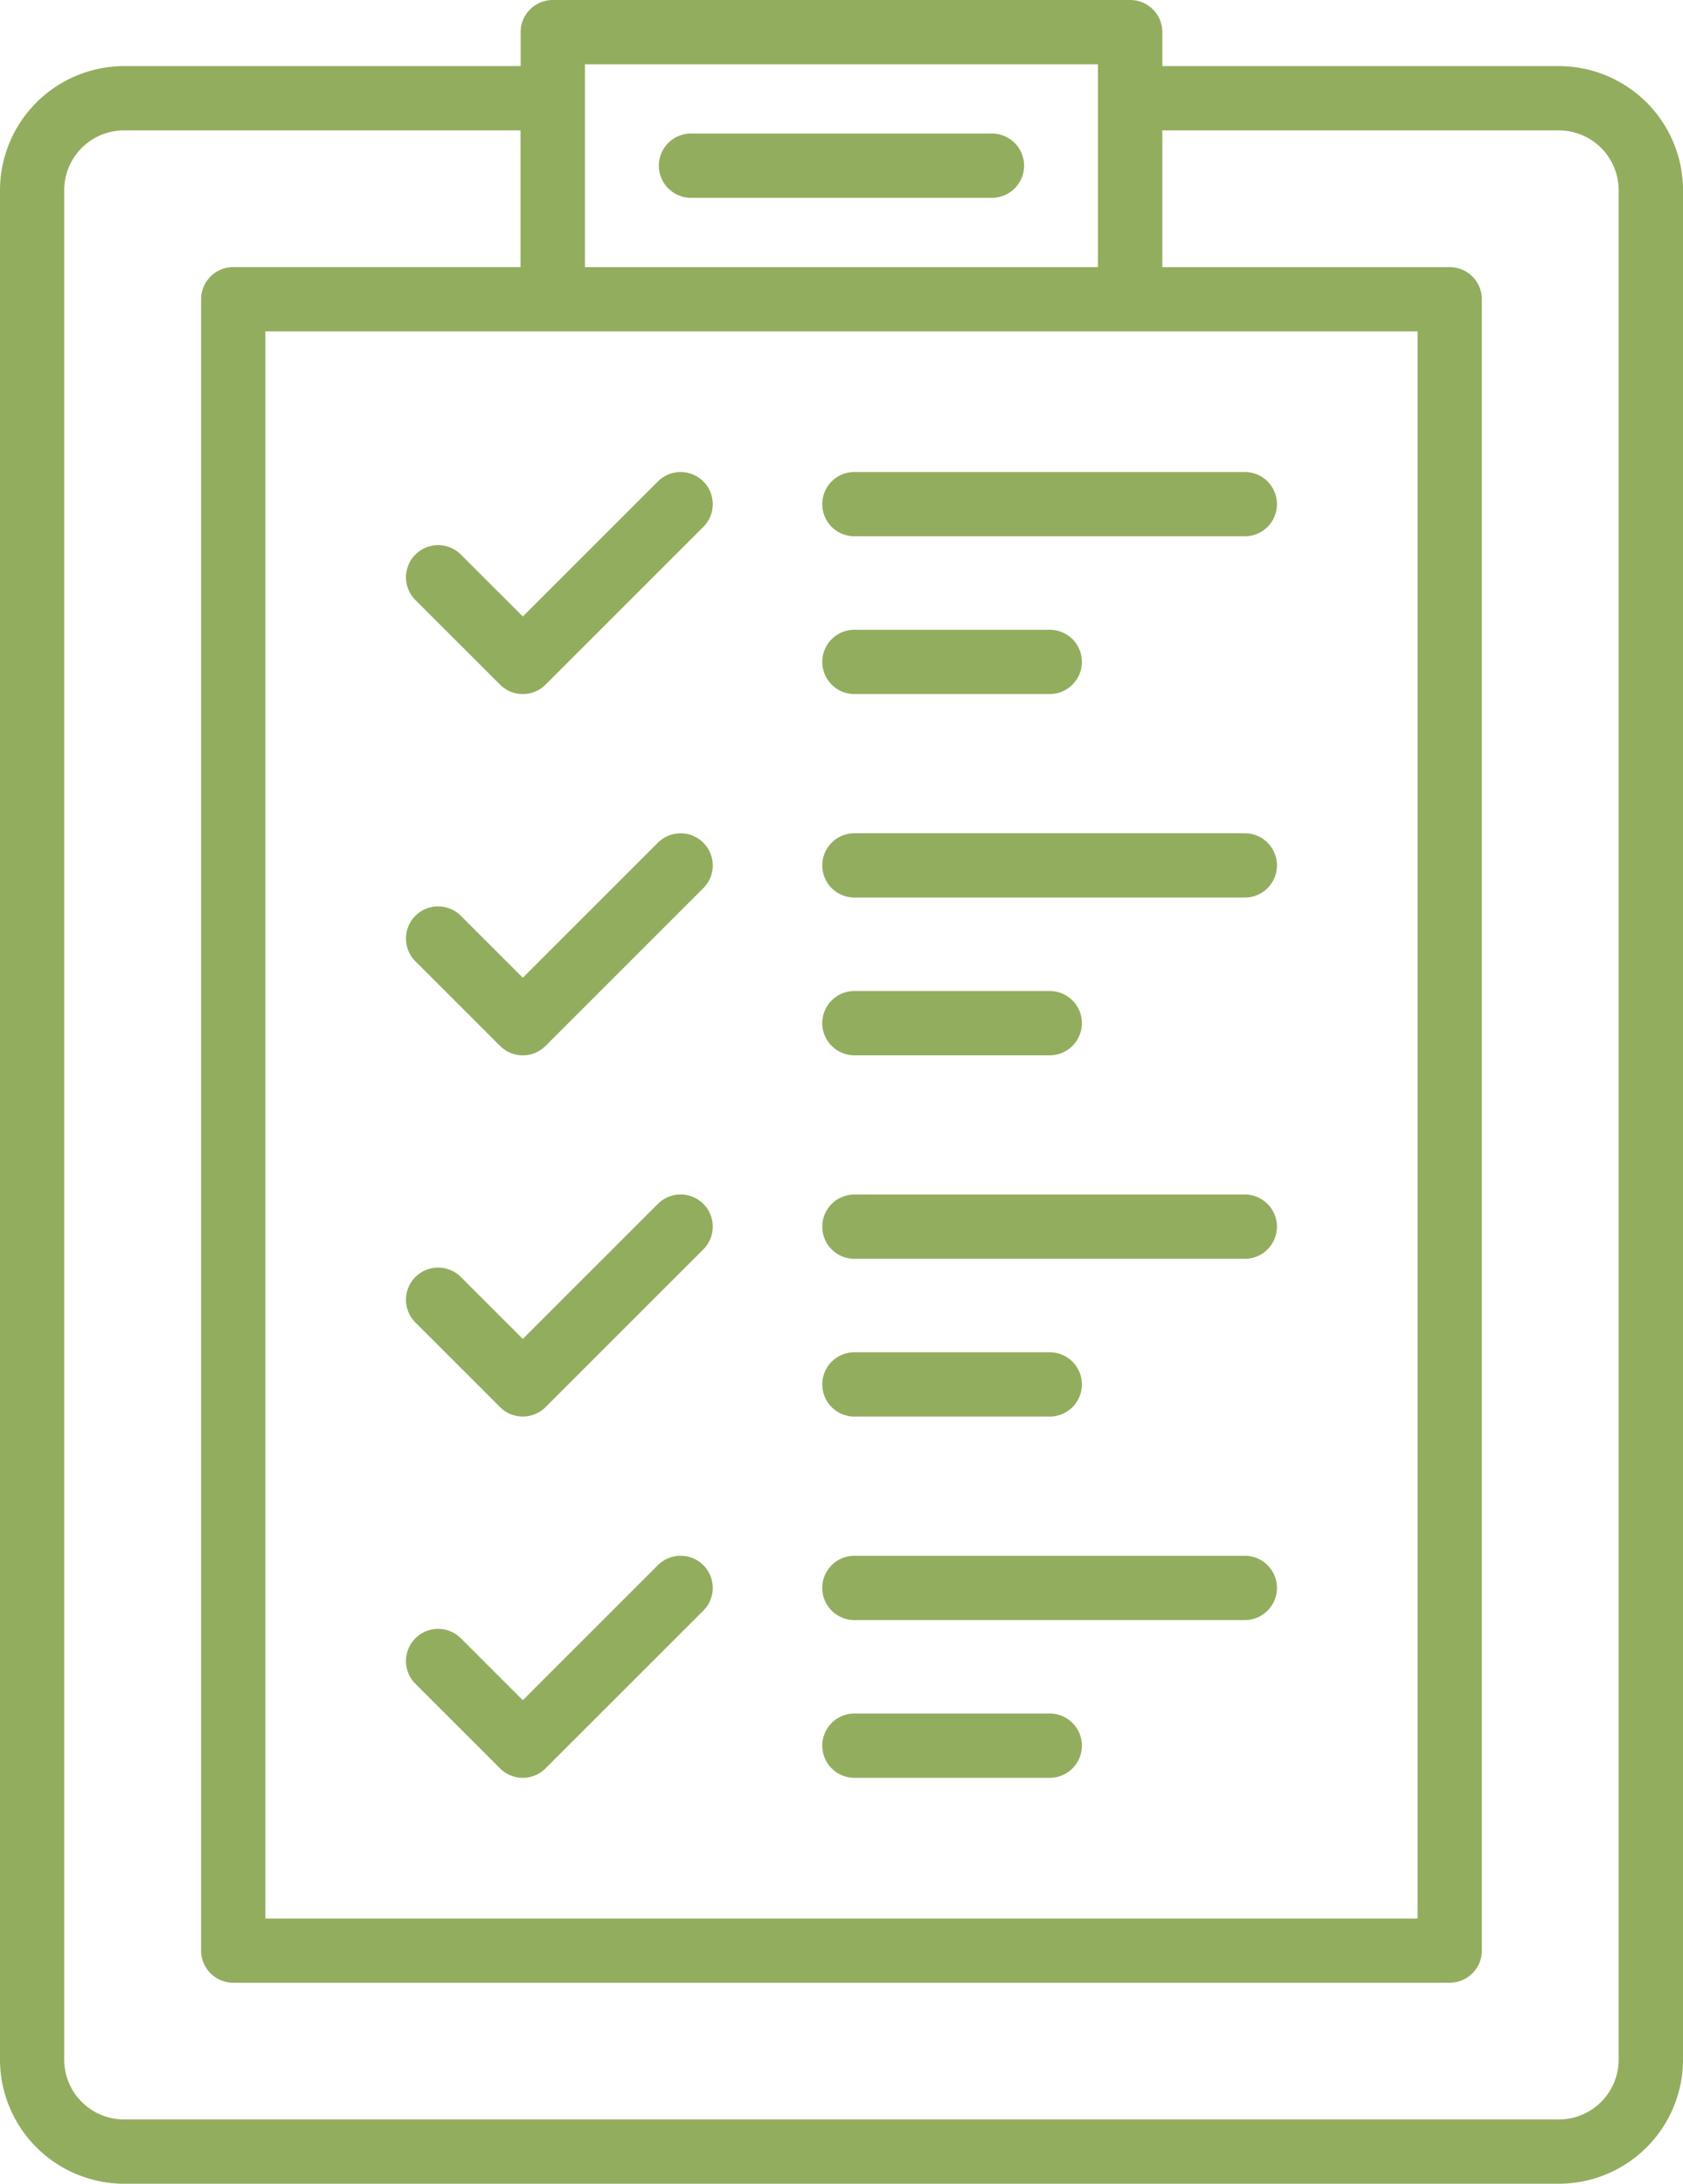 <svg xmlns="http://www.w3.org/2000/svg" width="56.869" height="73.807" viewBox="0 0 56.869 73.807">
  <g id="lista-de-verificacion_2_" data-name="lista-de-verificacion (2)" transform="translate(-18.2 -4.557)">
    <path id="Path_908833" data-name="Path 908833" d="M70.876,6.791h-13.4V5.643a1.086,1.086,0,0,0-1.086-1.086H36.879a1.086,1.086,0,0,0-1.086,1.086V6.791h-13.4A4.2,4.2,0,0,0,18.2,10.982V74.172a4.2,4.2,0,0,0,4.192,4.192H70.878a4.2,4.2,0,0,0,4.192-4.192V10.982a4.2,4.2,0,0,0-4.194-4.191ZM66.1,15.758V69.4H27.167V15.758ZM37.965,6.73H55.3v6.856H37.965ZM72.894,74.172a2.021,2.021,0,0,1-2.019,2.019H22.389a2.021,2.021,0,0,1-2.019-2.019V10.982a2.021,2.021,0,0,1,2.019-2.018h13.4v4.621H26.081a1.086,1.086,0,0,0-1.086,1.086V70.484a1.086,1.086,0,0,0,1.086,1.086H67.186a1.086,1.086,0,0,0,1.086-1.086V14.672a1.086,1.086,0,0,0-1.086-1.086H57.475V8.964h13.4a2.021,2.021,0,0,1,2.019,2.018Z" fill="#93ad5f"/>
    <path id="Path_908834" data-name="Path 908834" d="M55.146,14H65.315a1.086,1.086,0,1,0,0-2.173H55.146a1.086,1.086,0,1,0,0,2.173Z" transform="translate(-13.597 -2.757)" fill="#93ad5f"/>
    <path id="Path_908835" data-name="Path 908835" d="M64.041,100.018h6.6a1.086,1.086,0,1,0,0-2.173h-6.6a1.086,1.086,0,1,0,0,2.173Z" transform="translate(-16.97 -35.373)" fill="#93ad5f"/>
    <path id="Path_908836" data-name="Path 908836" d="M64.041,91.429H77.232a1.086,1.086,0,1,0,0-2.173H64.041a1.086,1.086,0,0,0,0,2.173Z" transform="translate(-16.97 -32.116)" fill="#93ad5f"/>
    <path id="Path_908837" data-name="Path 908837" d="M43.476,96.443a1.086,1.086,0,0,0,1.537,0l5.332-5.332a1.086,1.086,0,0,0-1.536-1.536l-4.564,4.564-2.093-2.093a1.086,1.086,0,1,0-1.537,1.537Z" transform="translate(-8.379 -32.117)" fill="#93ad5f"/>
    <path id="Path_908838" data-name="Path 908838" d="M64.041,41.016h6.6a1.086,1.086,0,0,0,0-2.173h-6.6a1.086,1.086,0,1,0,0,2.173Z" transform="translate(-16.97 -13.001)" fill="#93ad5f"/>
    <path id="Path_908839" data-name="Path 908839" d="M64.041,32.427H77.232a1.086,1.086,0,0,0,0-2.173H64.041a1.086,1.086,0,1,0,0,2.173Z" transform="translate(-16.97 -9.744)" fill="#93ad5f"/>
    <path id="Path_908840" data-name="Path 908840" d="M43.476,37.441a1.086,1.086,0,0,0,1.537,0l5.332-5.332a1.086,1.086,0,0,0-1.536-1.536l-4.564,4.564-2.093-2.093a1.086,1.086,0,0,0-1.537,1.537Z" transform="translate(-8.379 -9.744)" fill="#93ad5f"/>
    <path id="Path_908841" data-name="Path 908841" d="M64.041,60.683h6.6a1.086,1.086,0,0,0,0-2.173h-6.6a1.086,1.086,0,1,0,0,2.173Z" transform="translate(-16.97 -20.458)" fill="#93ad5f"/>
    <path id="Path_908842" data-name="Path 908842" d="M64.041,52.095H77.232a1.086,1.086,0,1,0,0-2.173H64.041a1.086,1.086,0,1,0,0,2.173Z" transform="translate(-16.97 -17.202)" fill="#93ad5f"/>
    <path id="Path_908843" data-name="Path 908843" d="M43.476,57.111a1.086,1.086,0,0,0,1.537,0l5.332-5.332a1.086,1.086,0,0,0-1.536-1.536l-4.564,4.563-2.093-2.093a1.086,1.086,0,1,0-1.537,1.537Z" transform="translate(-8.379 -17.203)" fill="#93ad5f"/>
    <path id="Path_908844" data-name="Path 908844" d="M64.041,80.351h6.6a1.086,1.086,0,0,0,0-2.173h-6.6a1.086,1.086,0,0,0,0,2.173Z" transform="translate(-16.97 -27.916)" fill="#93ad5f"/>
    <path id="Path_908845" data-name="Path 908845" d="M64.041,71.762H77.232a1.086,1.086,0,1,0,0-2.173H64.041a1.086,1.086,0,1,0,0,2.173Z" transform="translate(-16.97 -24.659)" fill="#93ad5f"/>
    <path id="Path_908846" data-name="Path 908846" d="M43.476,76.775a1.086,1.086,0,0,0,1.537,0l5.332-5.332a1.086,1.086,0,1,0-1.536-1.537l-4.564,4.564-2.093-2.093a1.086,1.086,0,1,0-1.537,1.537Z" transform="translate(-8.379 -24.659)" fill="#93ad5f"/>
  </g>
</svg>
